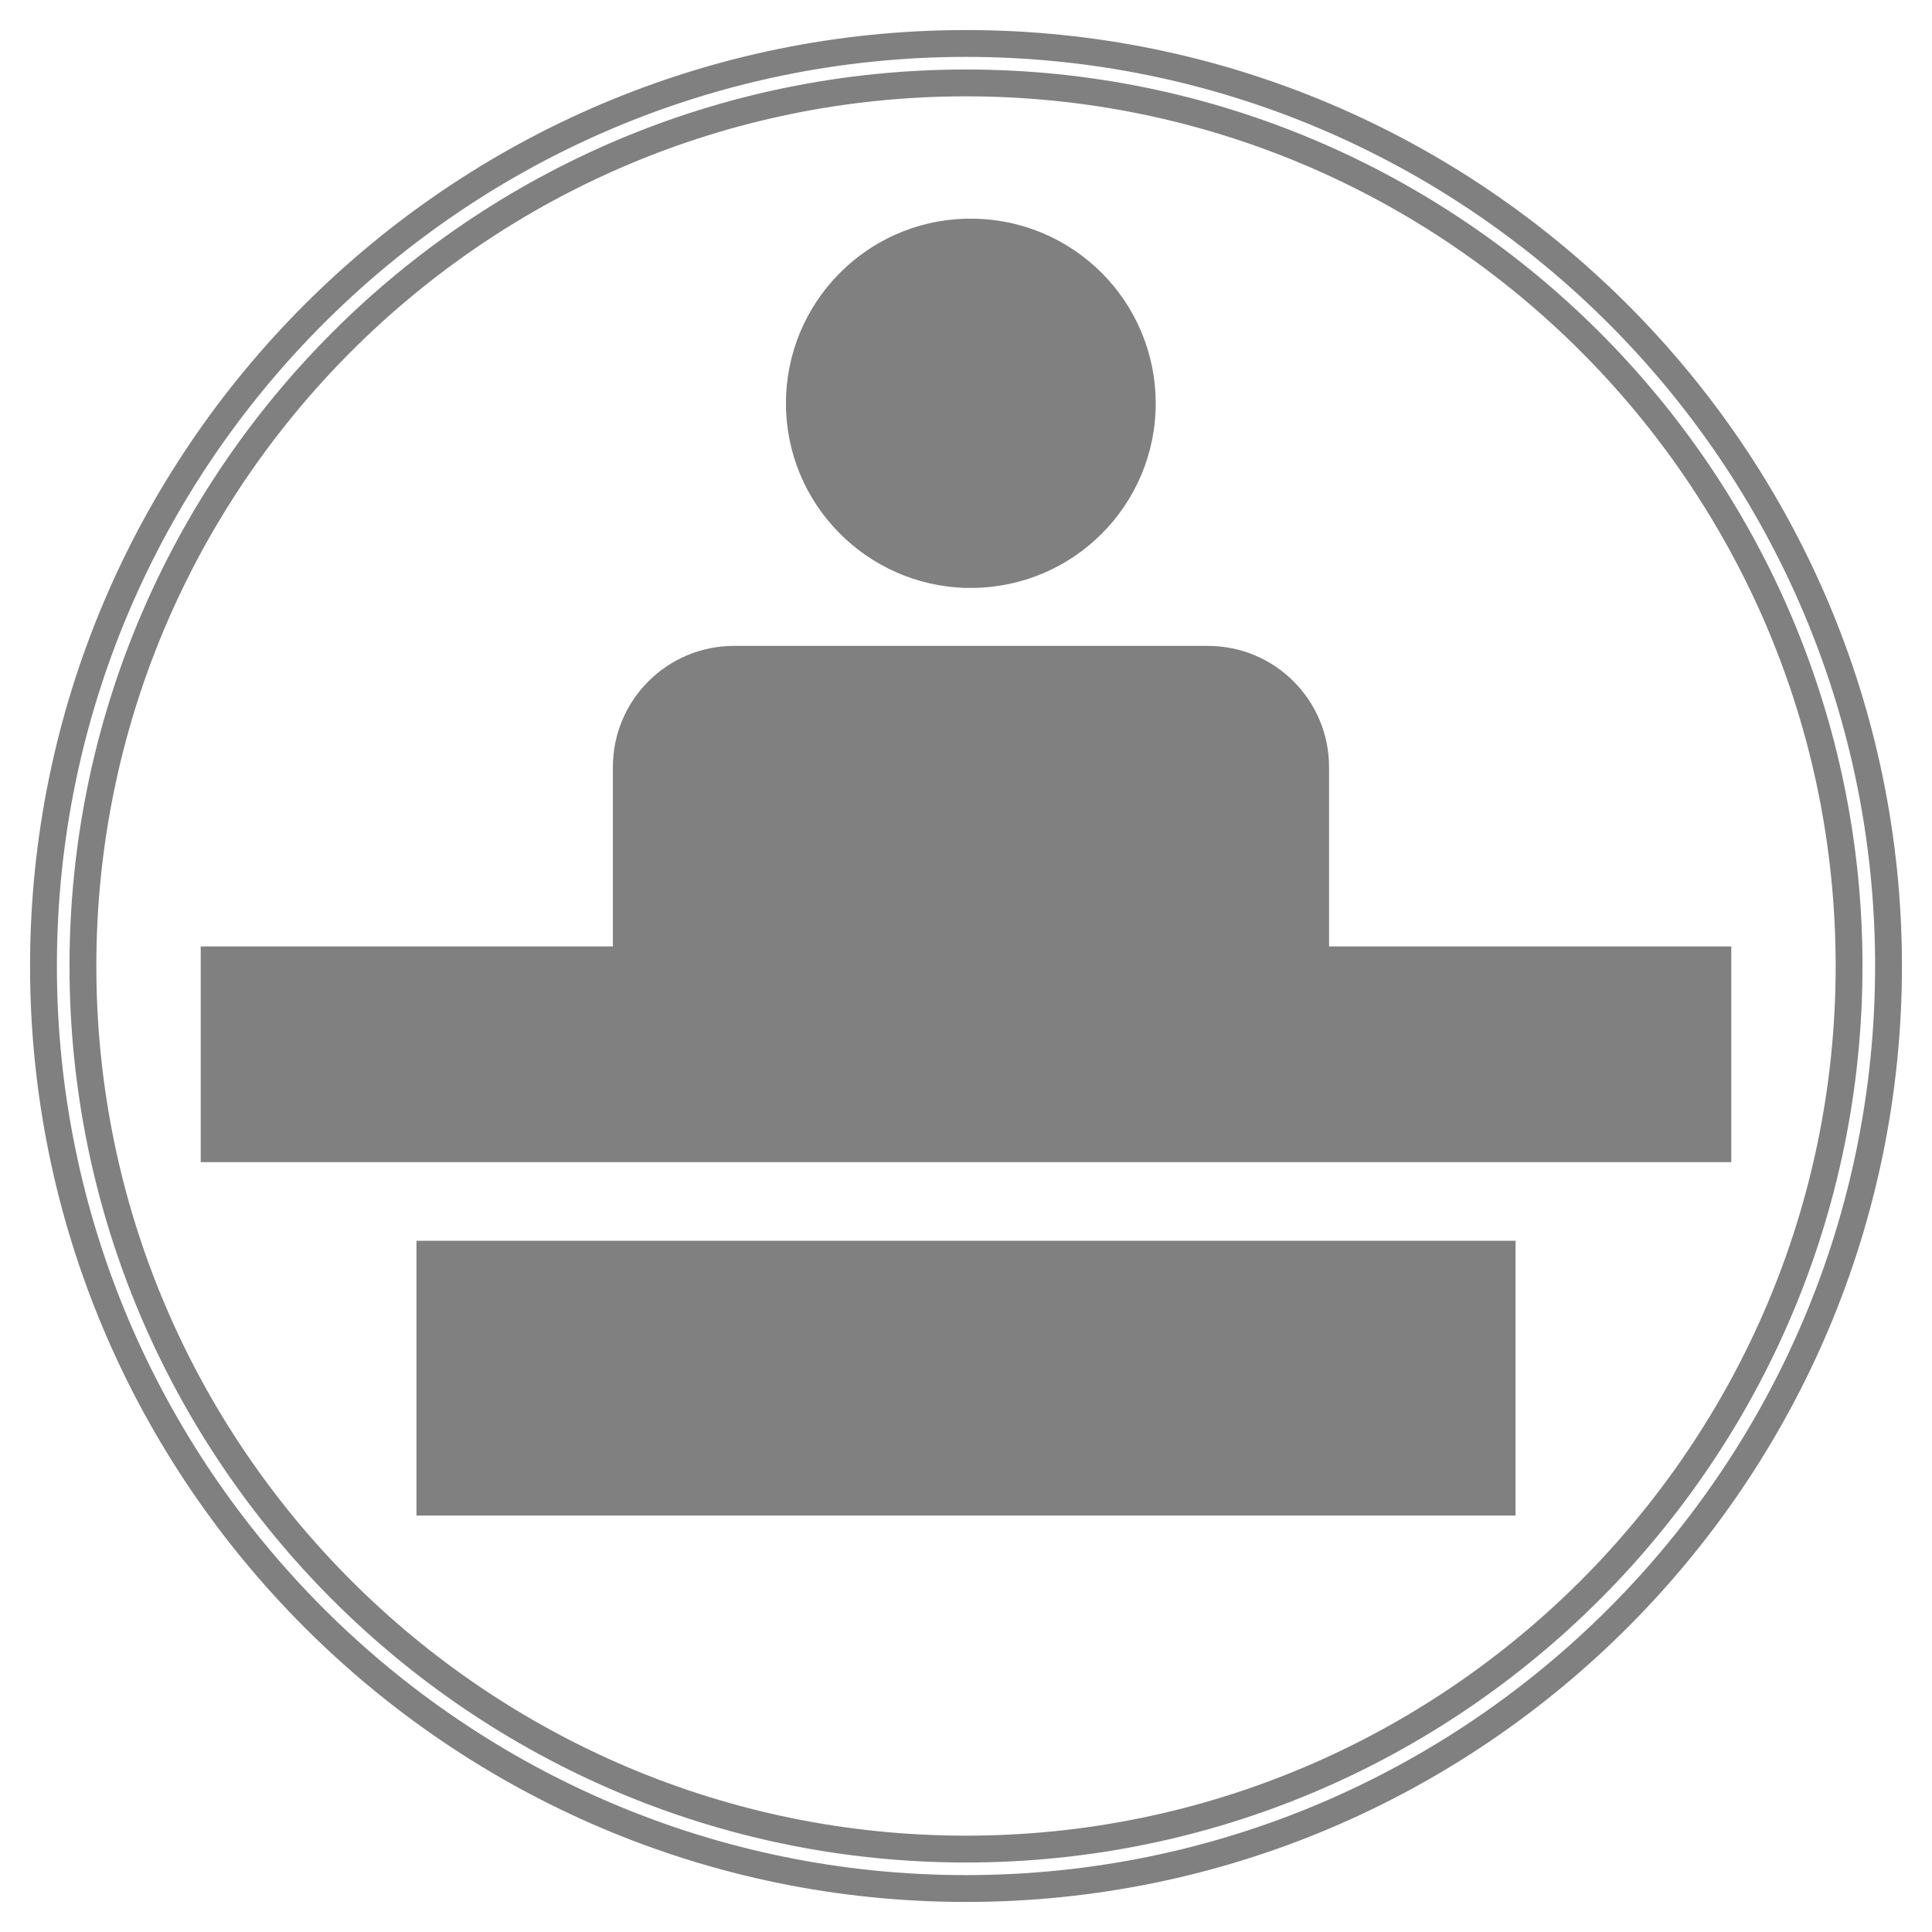 <?xml version="1.0" encoding="UTF-8"?>
<svg id="Layer_1" xmlns="http://www.w3.org/2000/svg" viewBox="0 0 72 72">
  <defs>
    <style>
      .cls-1 {
        fill: gray;
      }

      .cls-2 {
        fill: none;
        stroke: gray;
        stroke-miterlimit: 10;
      }
    </style>
  </defs>
  <path class="cls-2" d="M36,70.38C17.05,70.38,1.62,54.95,1.62,36S17.05,1.62,36,1.62s34.38,15.42,34.38,34.38-15.42,34.38-34.38,34.38ZM36,3.09C17.85,3.09,3.09,17.85,3.09,36s14.76,32.91,32.91,32.91,32.91-14.76,32.91-32.91S54.15,3.09,36,3.09Z"/>
  <path class="cls-1" d="M43.07,15.03c0,3.8-3.08,6.88-6.89,6.88h-.18c-3.72-.1-6.71-3.14-6.71-6.88s2.99-6.79,6.71-6.88c.06,0,.12,0,.18,0,3.81,0,6.89,3.08,6.89,6.89Z"/>
  <path class="cls-1" d="M64.52,35.27v8.04H7.48v-8.04h15.36v-6.68c0-2.5,2.02-4.52,4.52-4.52h17.65c2.5,0,4.52,2.02,4.52,4.52v6.68h14.99Z"/>
  <rect class="cls-1" x="15.52" y="46.24" width="40.96" height="10.24"/>
</svg>